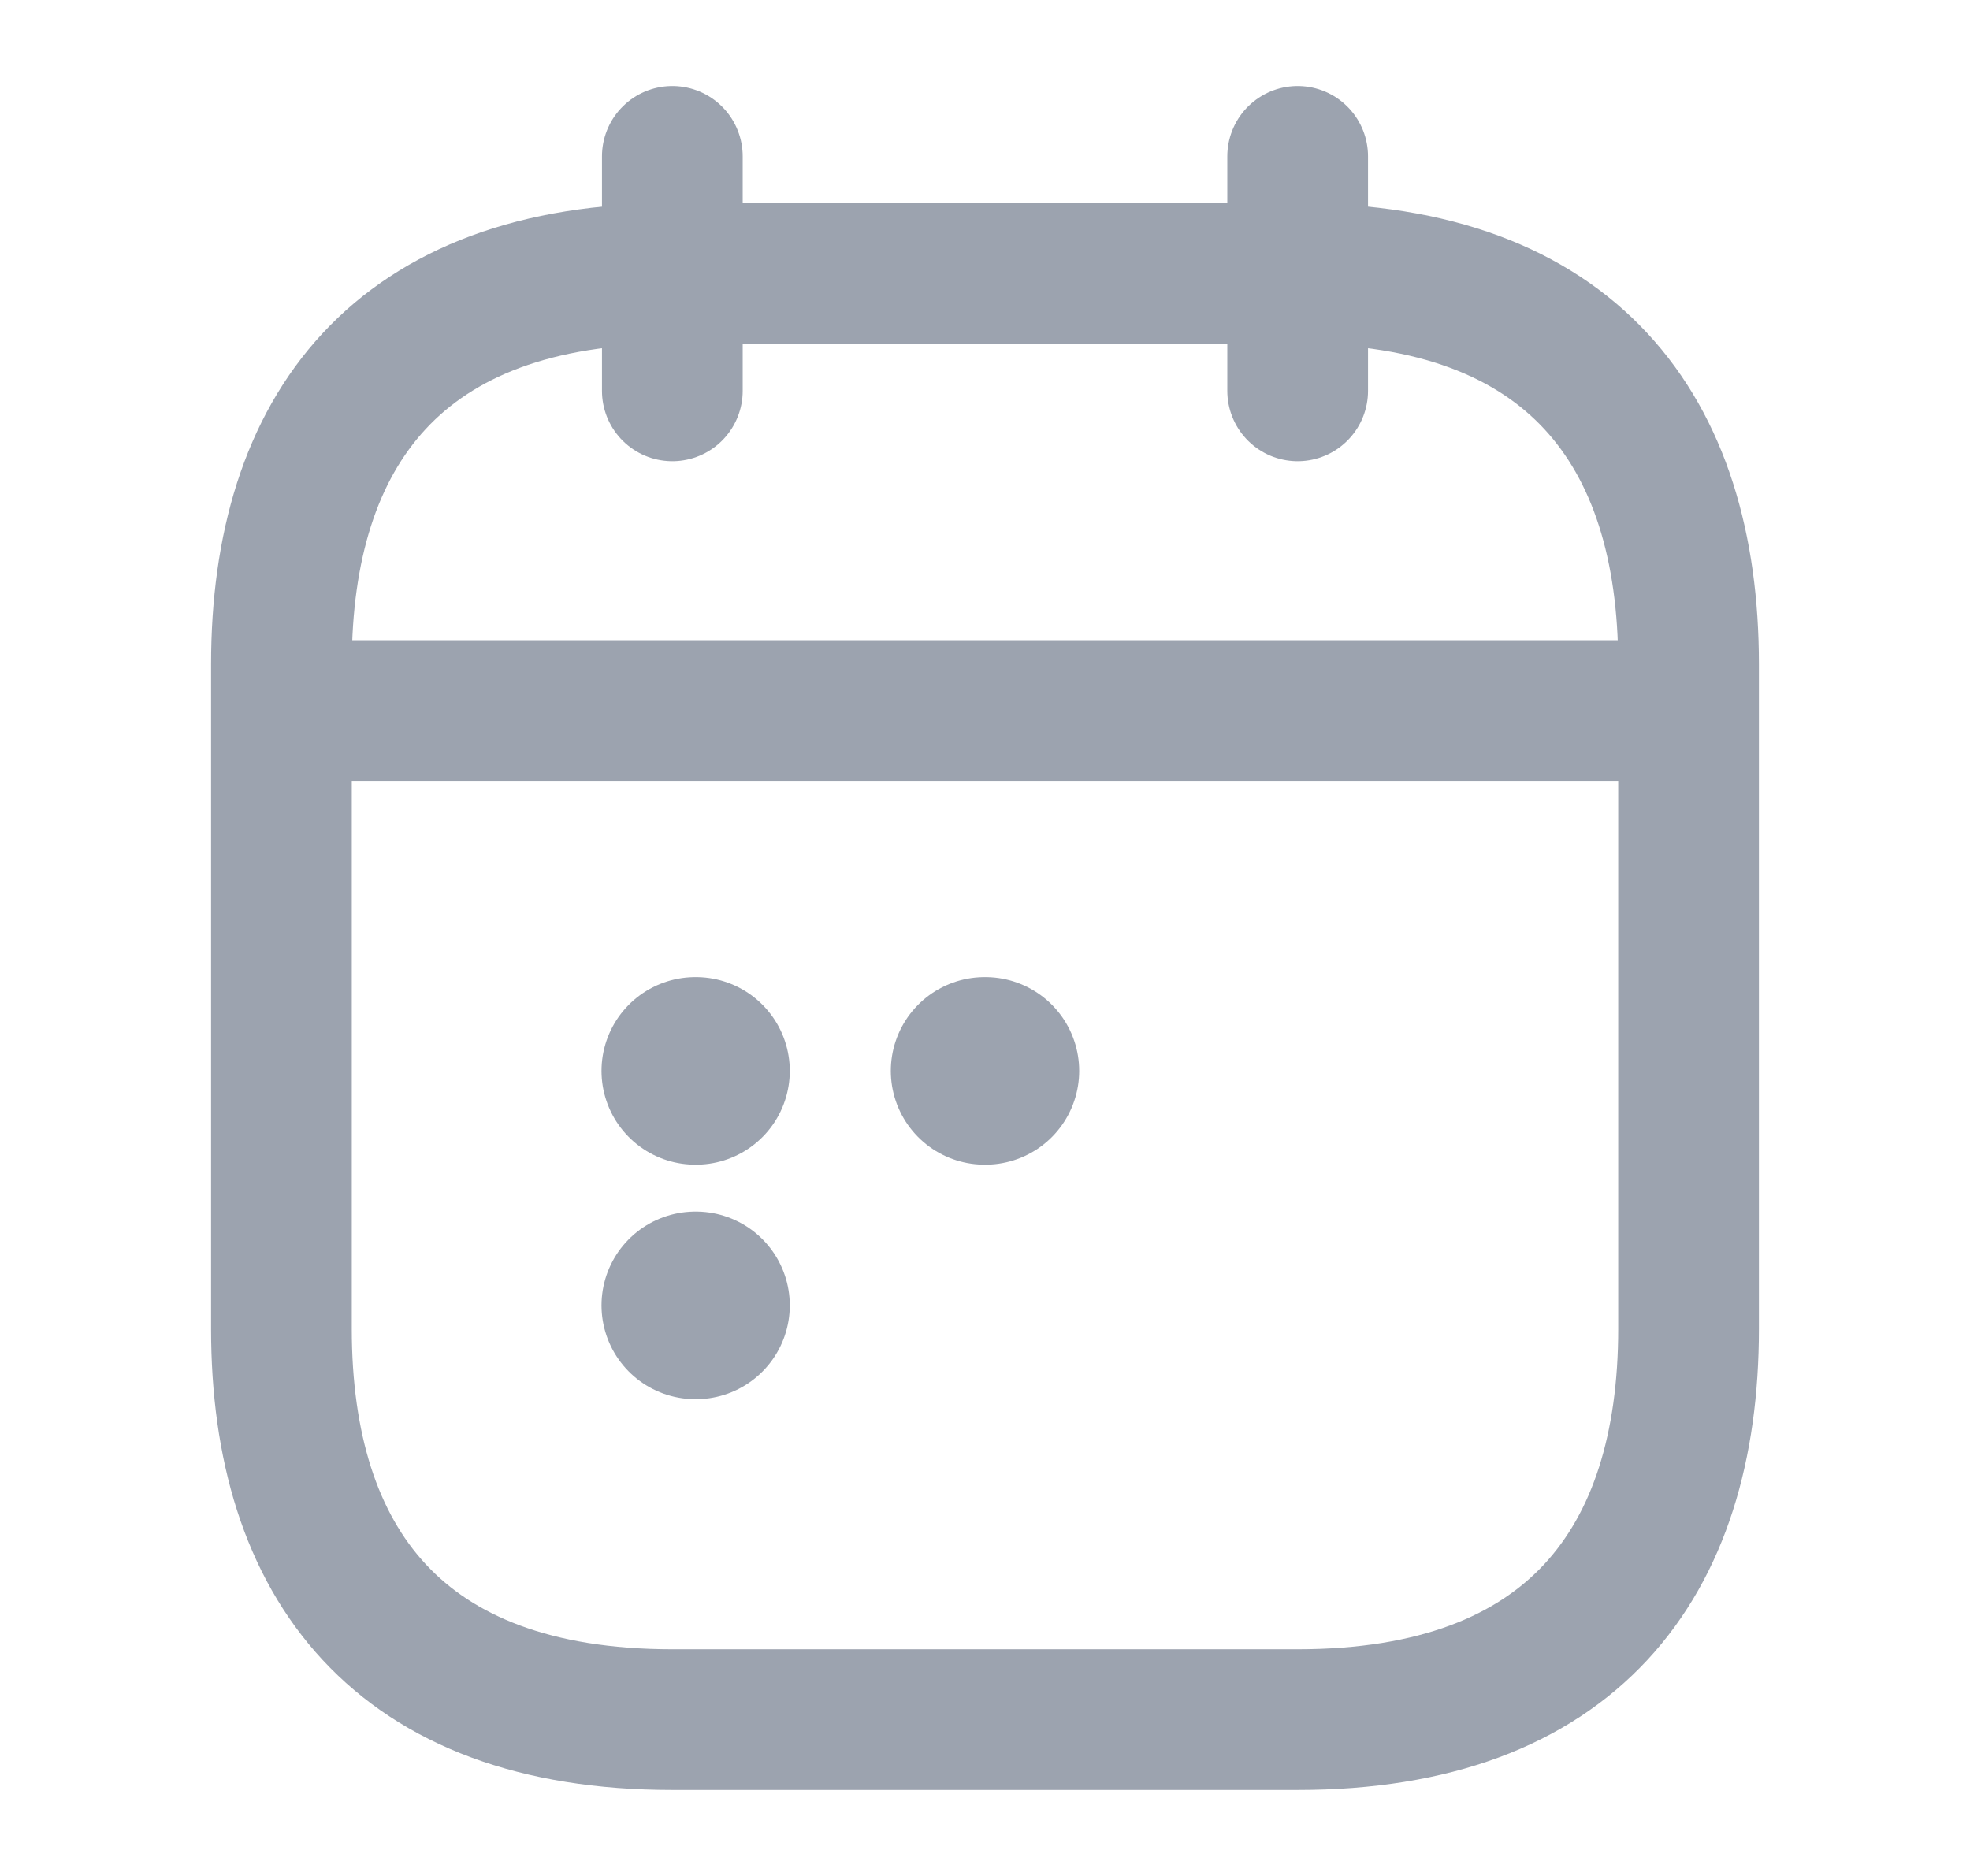 <svg width="21" height="20" viewBox="0 0 21 20" fill="none" xmlns="http://www.w3.org/2000/svg">
<path d="M7.167 1.667V4.167" stroke="#9CA3AF" stroke-width="1.5" stroke-miterlimit="10" stroke-linecap="round" stroke-linejoin="round"/>
<path d="M13.833 1.667V4.167" stroke="#9CA3AF" stroke-width="1.5" stroke-miterlimit="10" stroke-linecap="round" stroke-linejoin="round"/>
<path d="M3.417 7.575H17.583" stroke="#9CA3AF" stroke-width="1.5" stroke-miterlimit="10" stroke-linecap="round" stroke-linejoin="round"/>
<path d="M18 7.083V14.167C18 16.667 16.75 18.333 13.833 18.333H7.167C4.25 18.333 3 16.667 3 14.167V7.083C3 4.583 4.25 2.917 7.167 2.917H13.833C16.75 2.917 18 4.583 18 7.083Z" stroke="#9CA3AF" stroke-width="1.5" stroke-miterlimit="10" stroke-linecap="round" stroke-linejoin="round"/>
<path d="M10.496 11.417H10.504" stroke="#9CA3AF" stroke-width="2" stroke-linecap="round" stroke-linejoin="round"/>
<path d="M7.412 11.417H7.419" stroke="#9CA3AF" stroke-width="2" stroke-linecap="round" stroke-linejoin="round"/>
<path d="M7.412 13.917H7.419" stroke="#9CA3AF" stroke-width="2" stroke-linecap="round" stroke-linejoin="round"/>
</svg>
